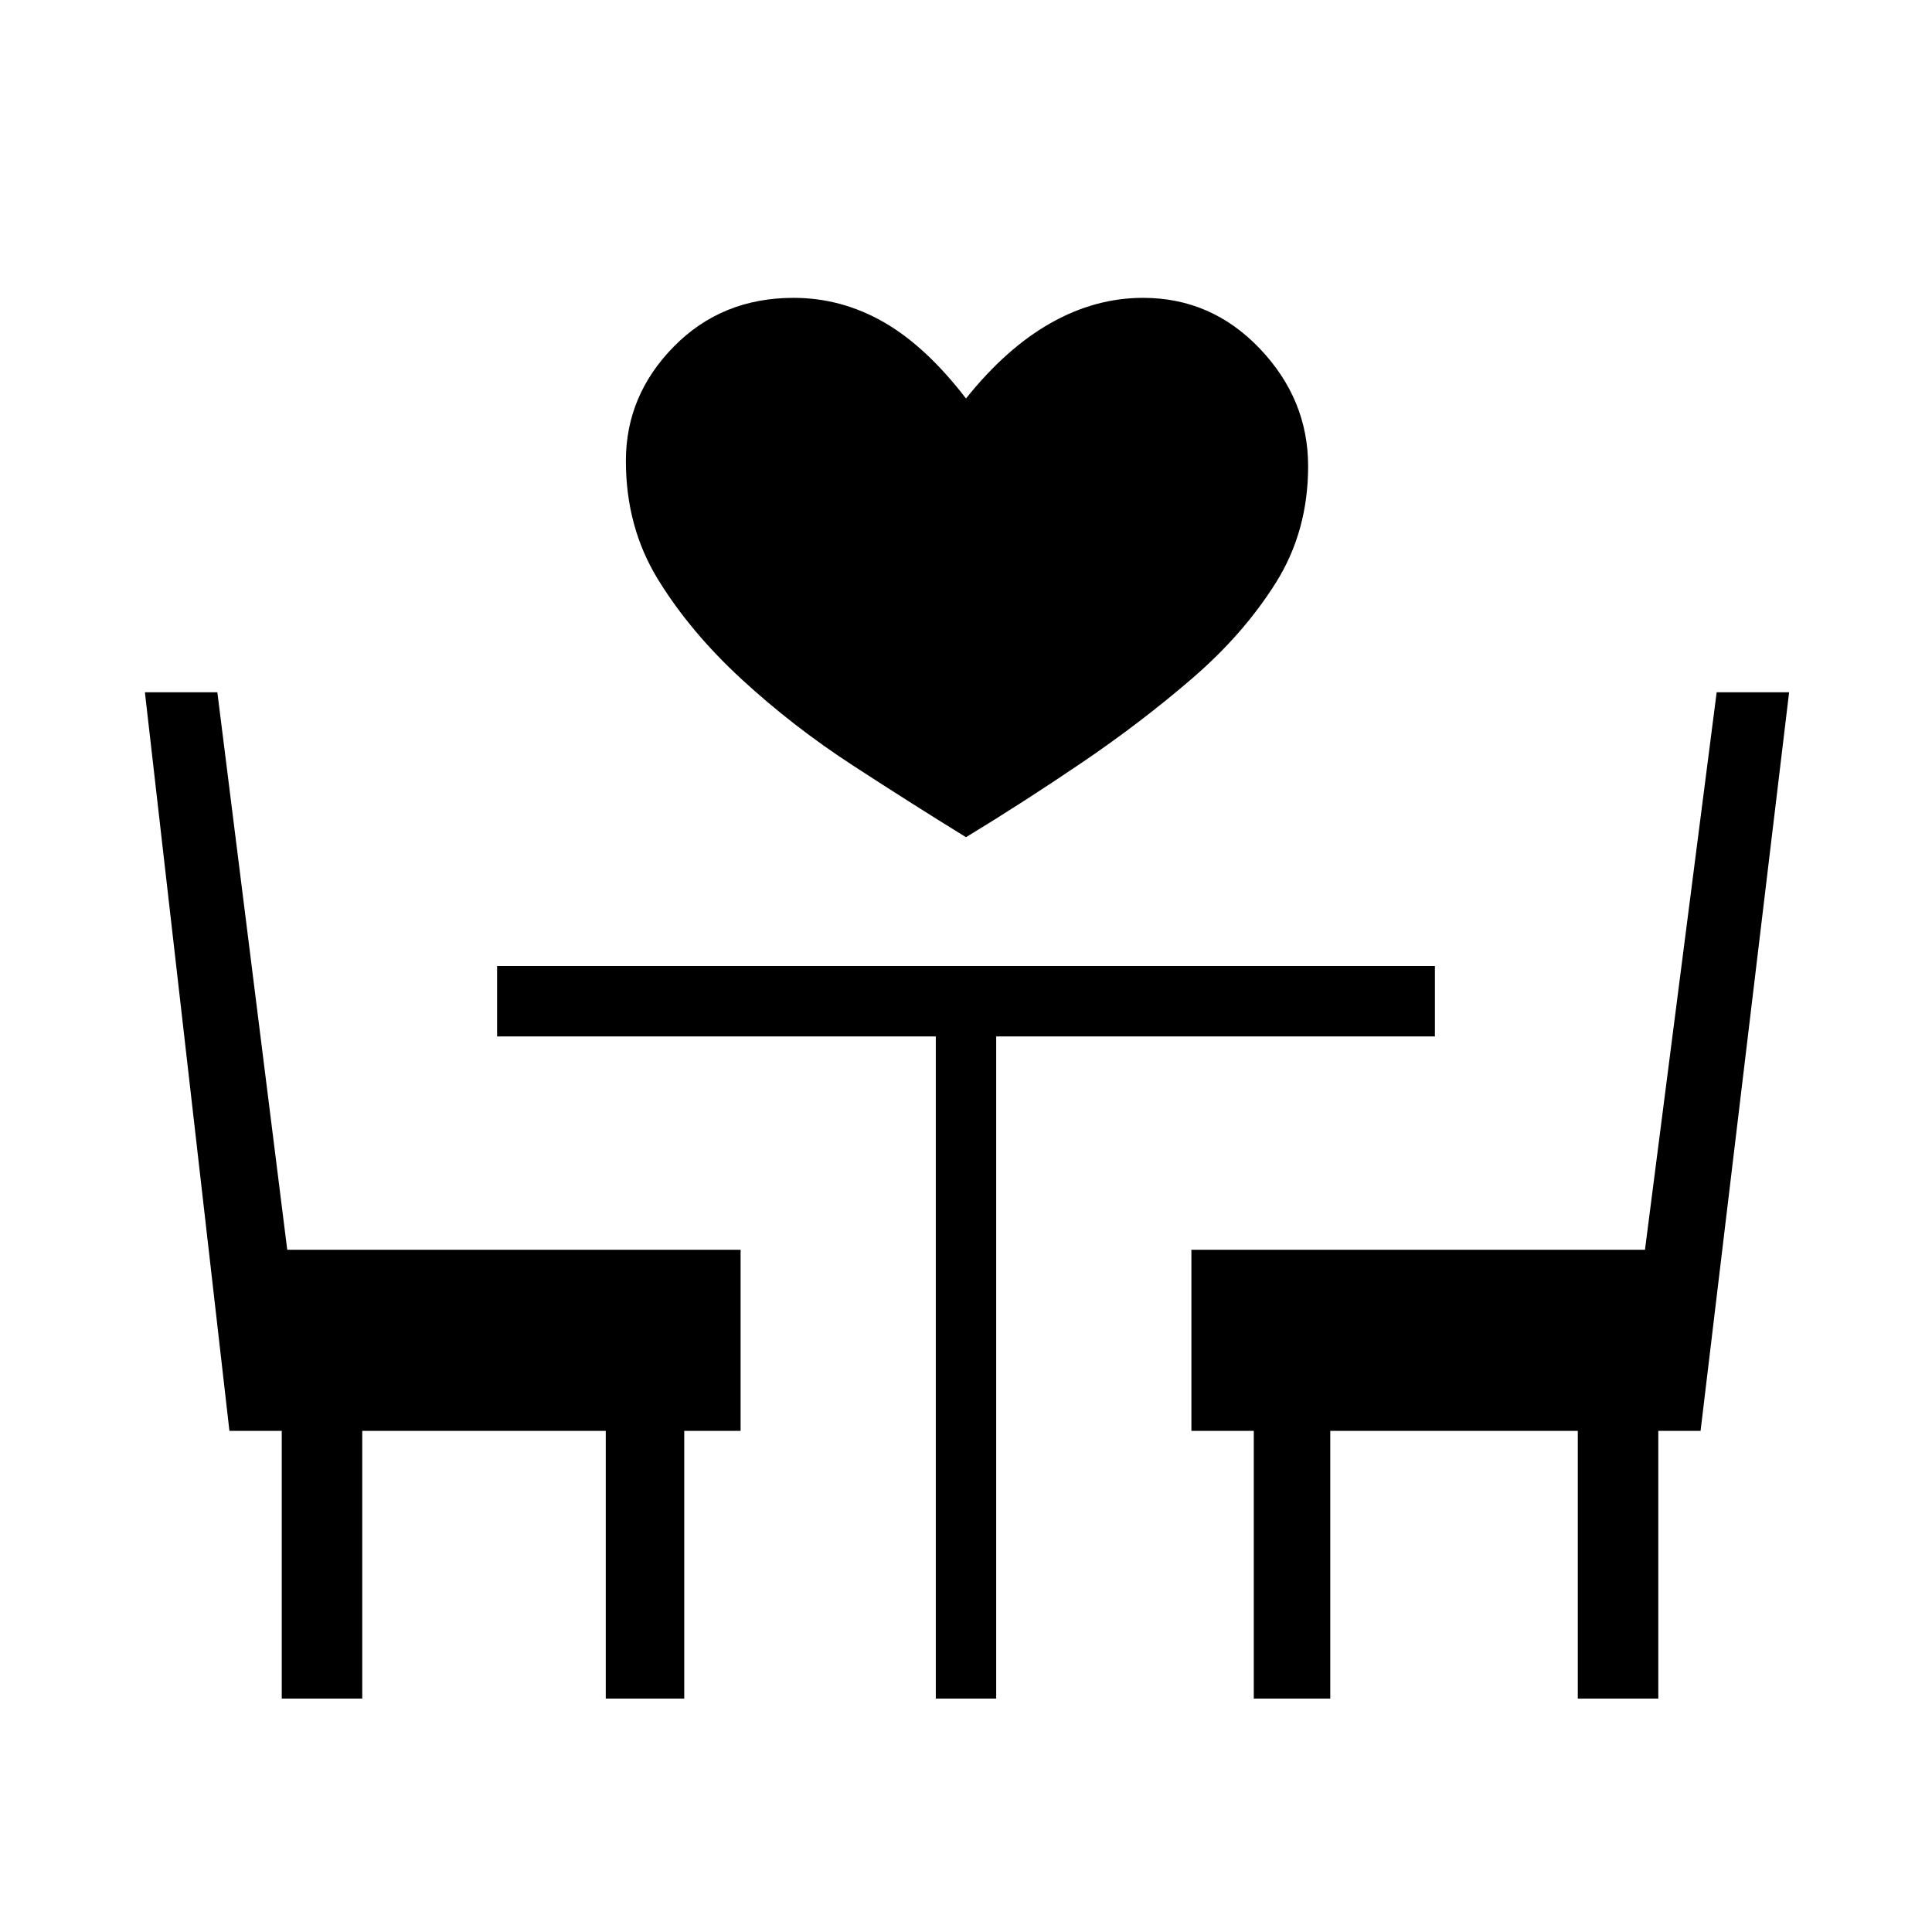 <svg xmlns="http://www.w3.org/2000/svg" height="48" viewBox="0 -960 960 960" width="48"><path d="M480-544q-26-16-56-35.5t-55.5-43Q343-646 327-672.01q-16-26-16-58.99 0-32.58 23.82-56.79T394.29-812Q418-812 439-800t41 38q20-25 42.13-37.5Q544.25-812 568-812q33.94 0 57.97 25.21T650-728.35q0 32.35-16 57.85T592.5-623q-25.5 22-55 42T480-544ZM140-116v-133h-26L72-616h36l34.73 277H368v90h-28v133h-39v-133H180v133h-40Zm325 0v-329H247v-35h466v35H495v329h-30Zm158 0v-133h-31v-90h225.38L853-616h36l-44 367h-21v133h-40v-133H661v133h-38Z"/></svg>